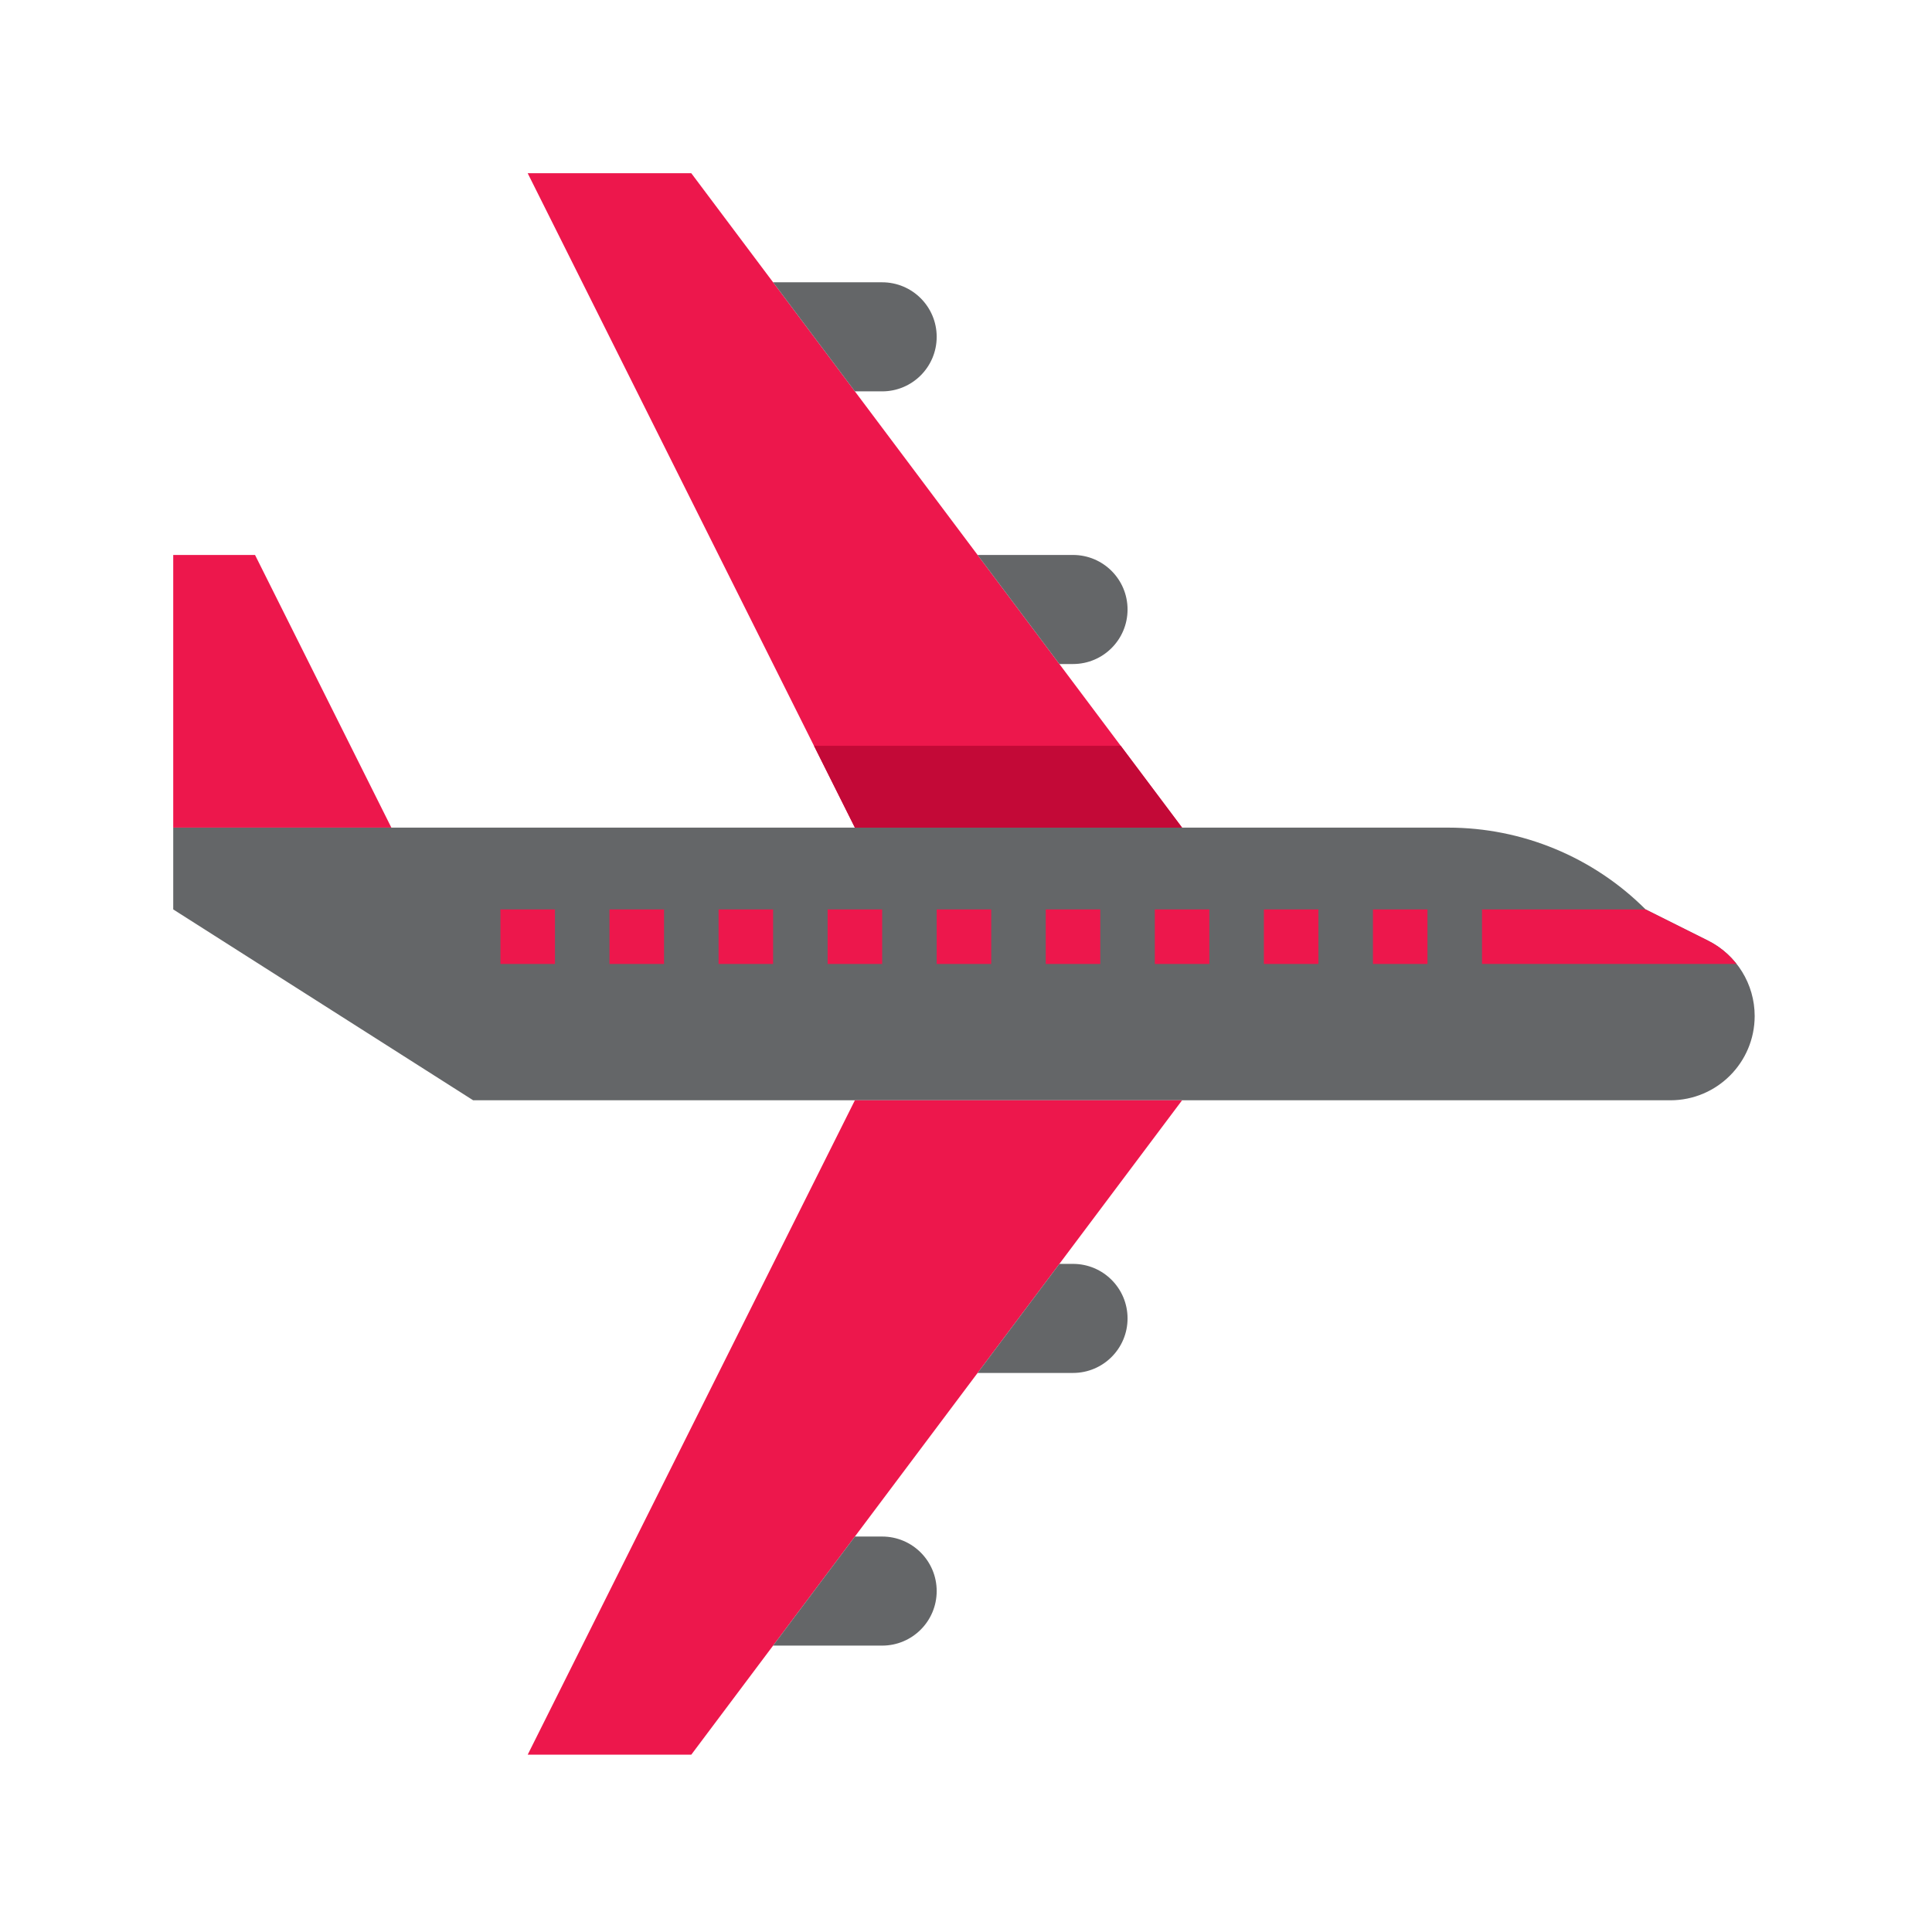 <?xml version="1.0"?>
<svg xmlns="http://www.w3.org/2000/svg" height="512px" version="1.1" viewBox="1 1 591.6 591.6" width="512px" class=""><g transform="matrix(0.818 0 0 0.818 54.045 54.045)"><g id="surface1">
<path d="M 560.461 347.035 L 112.277 347.035 L 0 275.586 L 0 244.965 L 477.242 244.965 C 504.977 244.965 531.562 255.98 551.172 275.586 L 574.566 287.281 C 585.254 292.621 592 303.543 592 315.496 C 591.988 332.906 577.875 347.023 560.461 347.035 Z M 560.461 347.035 " style="fill:#646668" data-original="#D0D7DF" class="" data-old_color="#D0D7DF"/>
<path d="M 81.656 244.965 L 0 244.965 L 0 142.898 L 30.621 142.898 Z M 81.656 244.965 " style="fill:#ED174C" data-original="#4394CC" class="" data-old_color="#ed174c"/>
<path d="M 377.656 244.965 L 255.172 244.965 L 132.691 0 L 193.93 0 Z M 377.656 244.965 " style="fill:#ED174C" data-original="#4394CC" class="" data-old_color="#ed174c"/>
<path d="M 265.379 81.656 C 276.656 81.656 285.793 72.52 285.793 61.242 C 285.793 49.961 276.656 40.828 265.379 40.828 L 224.551 40.828 L 255.172 81.656 Z M 265.379 81.656 " style="fill:#646668" data-original="#D0D7DF" class="" data-old_color="#D0D7DF"/>
<path d="M 336.828 183.723 C 348.105 183.723 357.242 174.59 357.242 163.309 C 357.242 152.031 348.105 142.898 336.828 142.898 L 301.102 142.898 L 331.723 183.723 Z M 336.828 183.723 " style="fill:#646668" data-original="#D0D7DF" class="" data-old_color="#D0D7DF"/>
<path d="M 377.656 347.035 L 255.172 347.035 L 132.691 592 L 193.93 592 Z M 377.656 347.035 " style="fill:#ED174C" data-original="#4394CC" class="" data-old_color="#ed174c"/>
<path d="M 265.379 510.344 C 276.656 510.344 285.793 519.48 285.793 530.758 C 285.793 542.039 276.656 551.172 265.379 551.172 L 224.551 551.172 L 255.172 510.344 Z M 265.379 510.344 " style="fill:#646668" data-original="#D0D7DF" class="" data-old_color="#D0D7DF"/>
<path d="M 336.828 408.277 C 348.105 408.277 357.242 417.41 357.242 428.691 C 357.242 439.969 348.105 449.102 336.828 449.102 L 301.102 449.102 L 331.723 408.277 Z M 336.828 408.277 " style="fill:#646668" data-original="#D0D7DF" class="" data-old_color="#D0D7DF"/>
<path d="M 449.102 275.586 L 469.516 275.586 L 469.516 296 L 449.102 296 Z M 449.102 275.586 " style="fill:#ED174C" data-original="#4394CC" class="" data-old_color="#ed174c"/>
<path d="M 408.277 275.586 L 428.691 275.586 L 428.691 296 L 408.277 296 Z M 408.277 275.586 " style="fill:#ED174C" data-original="#4394CC" class="" data-old_color="#ed174c"/>
<path d="M 367.449 275.586 L 387.863 275.586 L 387.863 296 L 367.449 296 Z M 367.449 275.586 " style="fill:#ED174C" data-original="#4394CC" class="" data-old_color="#ed174c"/>
<path d="M 326.621 275.586 L 347.035 275.586 L 347.035 296 L 326.621 296 Z M 326.621 275.586 " style="fill:#ED174C" data-original="#4394CC" class="" data-old_color="#ed174c"/>
<path d="M 285.793 275.586 L 306.207 275.586 L 306.207 296 L 285.793 296 Z M 285.793 275.586 " style="fill:#ED174C" data-original="#4394CC" class="" data-old_color="#ed174c"/>
<path d="M 244.965 275.586 L 265.379 275.586 L 265.379 296 L 244.965 296 Z M 244.965 275.586 " style="fill:#ED174C" data-original="#4394CC" class="" data-old_color="#ed174c"/>
<path d="M 204.137 275.586 L 224.551 275.586 L 224.551 296 L 204.137 296 Z M 204.137 275.586 " style="fill:#ED174C" data-original="#4394CC" class="" data-old_color="#ed174c"/>
<path d="M 163.309 275.586 L 183.723 275.586 L 183.723 296 L 163.309 296 Z M 163.309 275.586 " style="fill:#ED174C" data-original="#4394CC" class="" data-old_color="#ed174c"/>
<path d="M 122.484 275.586 L 142.898 275.586 L 142.898 296 L 122.484 296 Z M 122.484 275.586 " style="fill:#ED174C" data-original="#4394CC" class="" data-old_color="#ed174c"/>
<path d="M 574.566 287.281 L 551.172 275.586 L 489.93 275.586 L 489.93 296 L 585.203 296 C 582.344 292.344 578.711 289.367 574.566 287.281 Z M 574.566 287.281 " style="fill:#ED174C" data-original="#4394CC" class="" data-old_color="#ed174c"/>
<path d="M 239.863 214.344 L 255.172 244.965 L 377.656 244.965 L 354.691 214.344 Z M 239.863 214.344 " style="fill:#C30937" data-original="#3E89BD" class="active-path" data-old_color="#ED174C"/>
</g></g> </svg>
